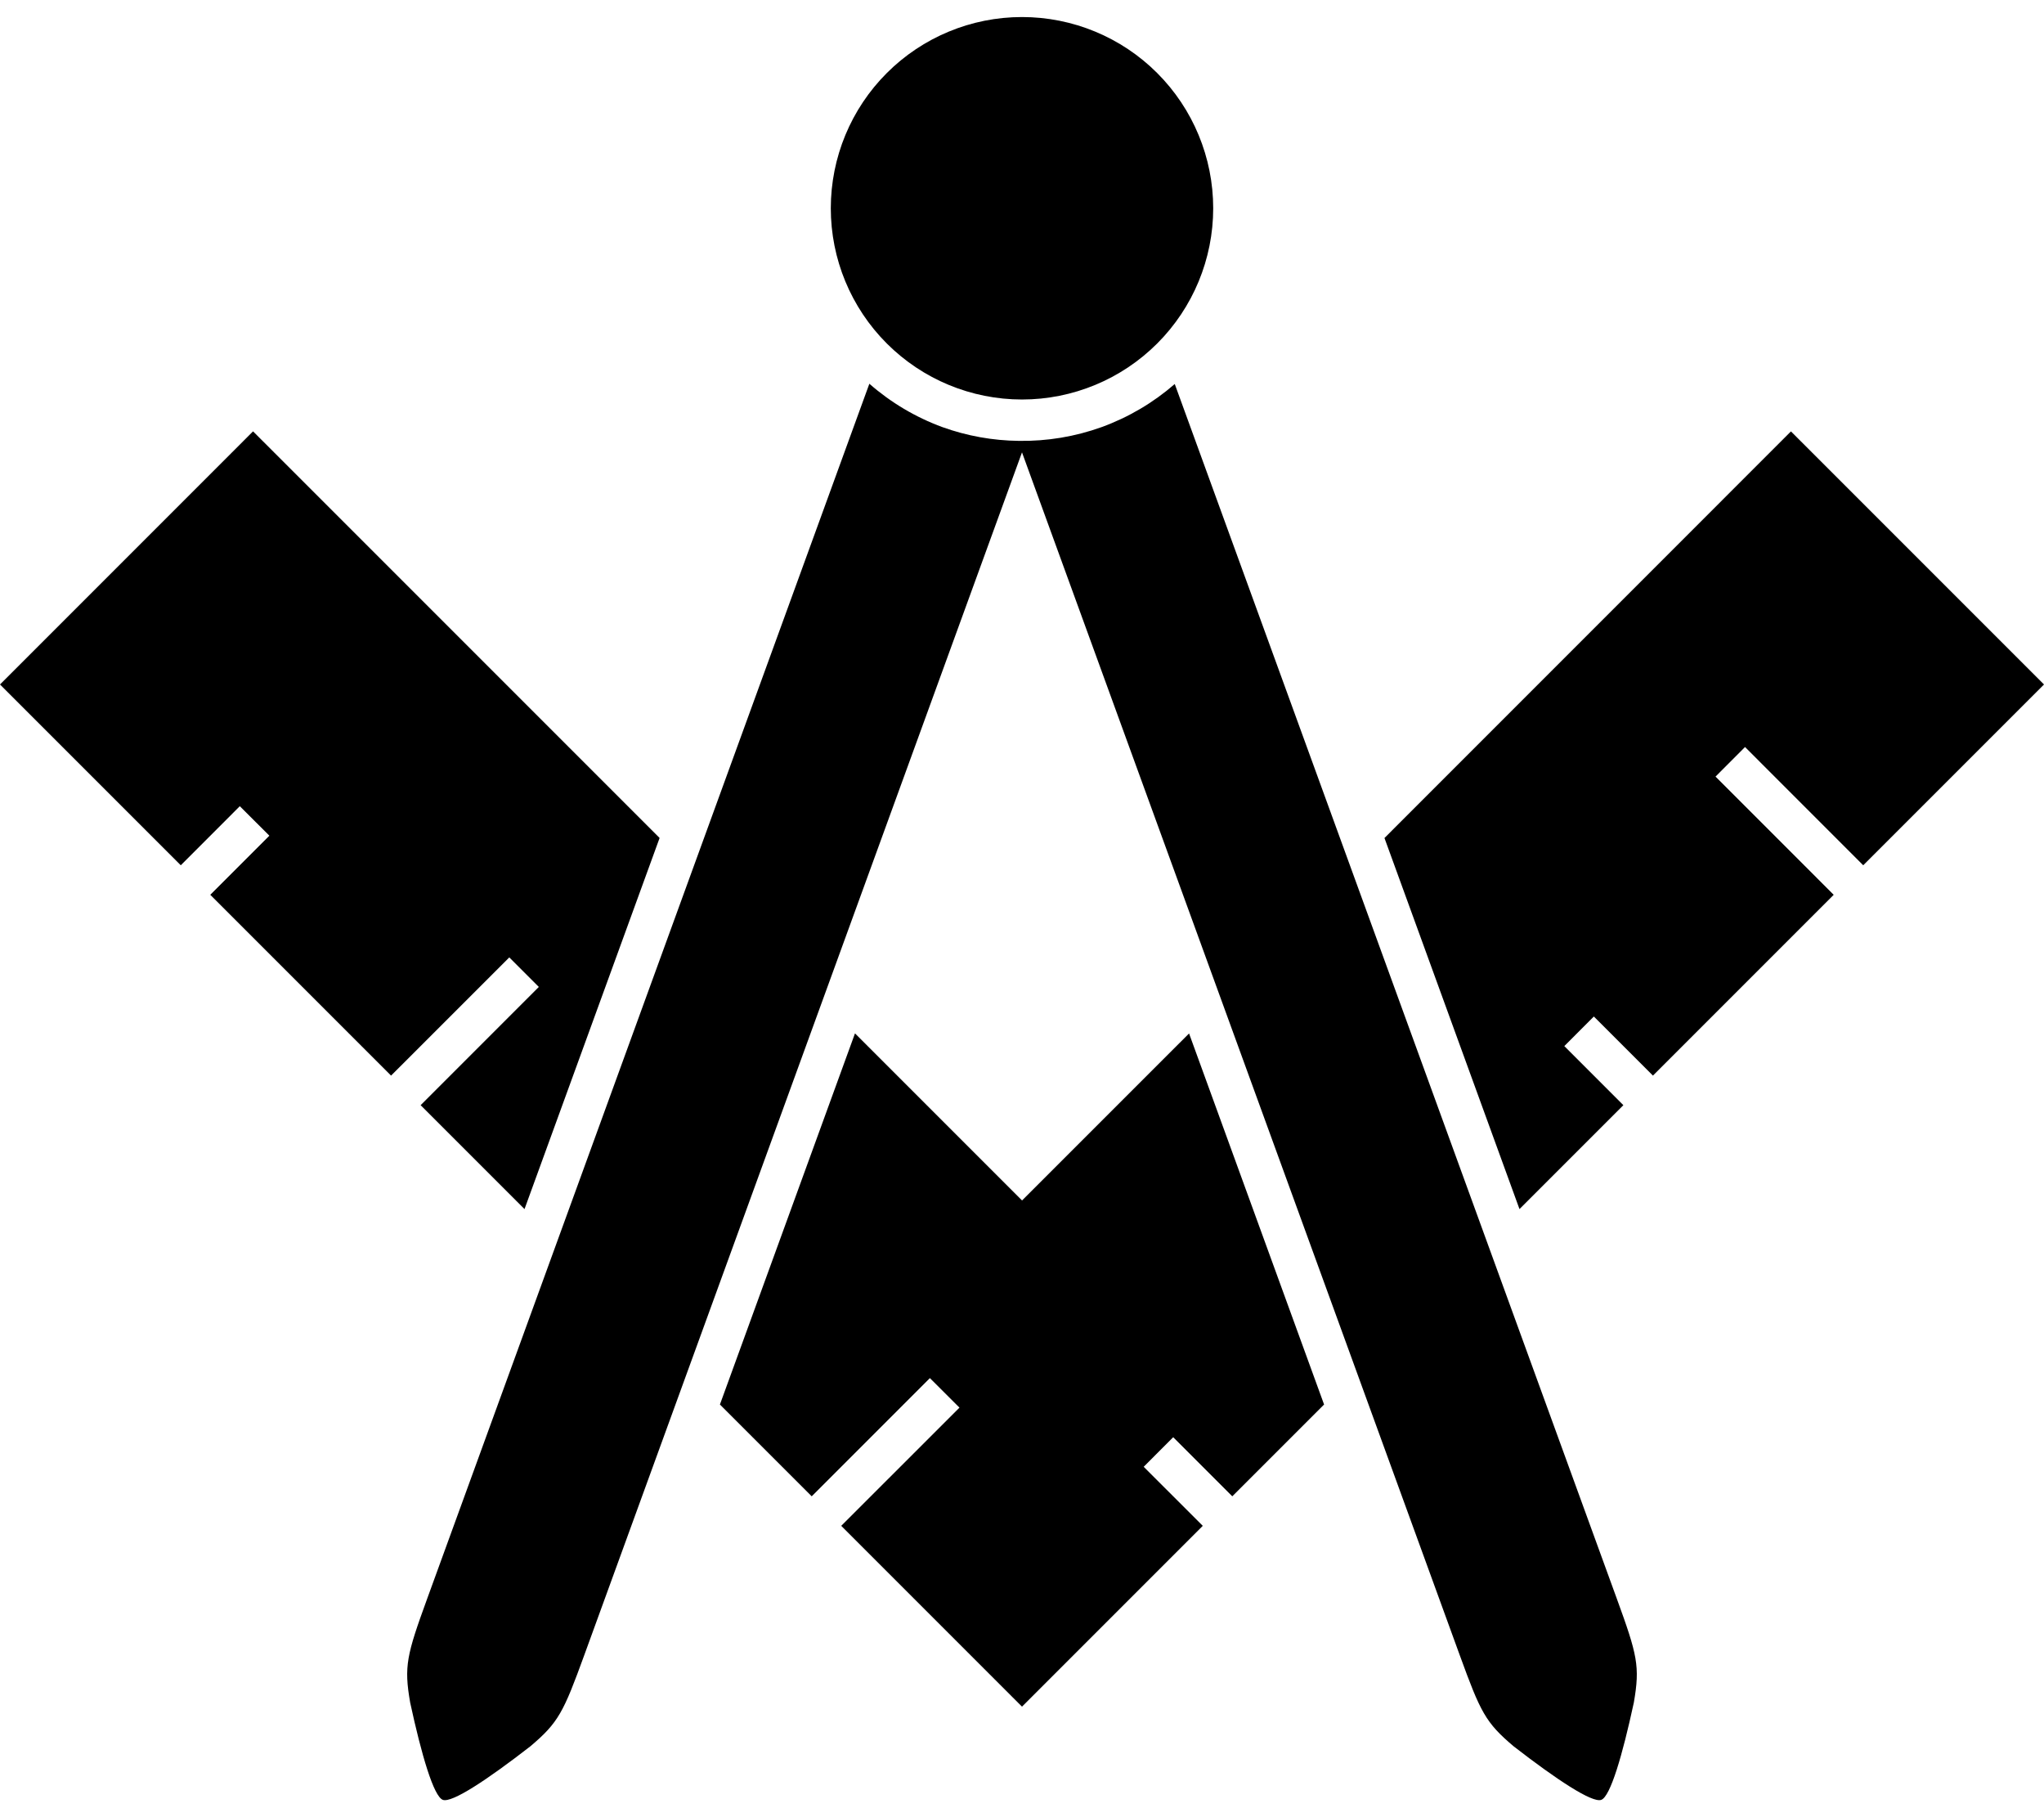<?xml version="1.0" encoding="UTF-8"?>
<svg width="90px" height="80px" viewBox="0 0 90 80" version="1.1" xmlns="http://www.w3.org/2000/svg" xmlns:xlink="http://www.w3.org/1999/xlink">
    <!-- Generator: Sketch 43.1 (39012) - http://www.bohemiancoding.com/sketch -->
    <title>noun_Architecture_795297</title>
    <desc>Created with Sketch.</desc>
    <defs></defs>
    <g id="Page-1" stroke="none" strokeWidth="1" fill="none" fill-rule="evenodd">
        <g id="noun_Architecture_795297" fill-rule="nonzero" fill="#000000">
            <g id="Group" transform="translate(0, 0.638)">
                <path d="M45,0.112 C42.767,0.112 40.626,0.999 39.047,2.578 C37.468,4.157 36.581,6.298 36.581,8.531 C36.581,10.764 37.468,12.905 39.047,14.484 C40.626,16.063 42.767,16.95 45,16.95 C47.233,16.95 49.374,16.063 50.953,14.484 C52.532,12.905 53.419,10.764 53.419,8.531 C53.419,6.298 52.532,4.157 50.953,2.578 C49.374,0.999 47.233,0.112 45,0.112 L45,0.112 Z M38.279,16.256 L18.815,69.727 C17.906,72.224 17.782,72.714 18.06,74.316 C18.561,76.633 19.098,78.453 19.499,78.599 C19.9,78.746 21.478,77.697 23.351,76.243 C24.593,75.195 24.812,74.738 25.721,72.242 L45,19.277 L64.279,72.242 C65.188,74.738 65.407,75.195 66.649,76.243 C68.523,77.696 70.105,78.745 70.506,78.599 C70.907,78.452 71.44,76.633 71.94,74.316 C72.218,72.714 72.094,72.224 71.185,69.727 L51.726,16.268 C50.778,17.092 49.687,17.735 48.506,18.165 C47.339,18.585 46.105,18.79 44.865,18.771 C43.715,18.759 42.576,18.554 41.494,18.165 C40.314,17.731 39.224,17.084 38.279,16.256 L38.279,16.256 Z M11.142,18.352 L0,29.496 L7.96,37.455 L10.559,34.854 L11.861,36.153 L9.259,38.755 L17.219,46.715 L22.425,41.511 L23.725,42.811 L18.521,48.017 L23.095,52.591 L29.043,36.253 L11.142,18.352 L11.142,18.352 Z M78.858,18.354 L60.96,36.255 L66.905,52.591 L71.479,48.017 L68.879,45.415 L70.179,44.113 L72.781,46.715 L80.74,38.755 L75.537,33.551 L76.836,32.249 L82.04,37.455 L90,29.496 L78.858,18.354 L78.858,18.354 Z M37.646,44.856 L31.699,61.195 L33.858,63.354 L35.741,65.236 L40.944,60.032 L42.247,61.332 L37.04,66.536 L45,74.496 L52.96,66.536 L50.358,63.936 L51.658,62.634 L54.259,65.236 L56.144,63.352 L58.301,61.195 L52.356,44.859 L45.002,52.212 L37.646,44.856 L37.646,44.856 Z" id="Shape"></path>
            </g>
        </g>
    </g>
</svg>